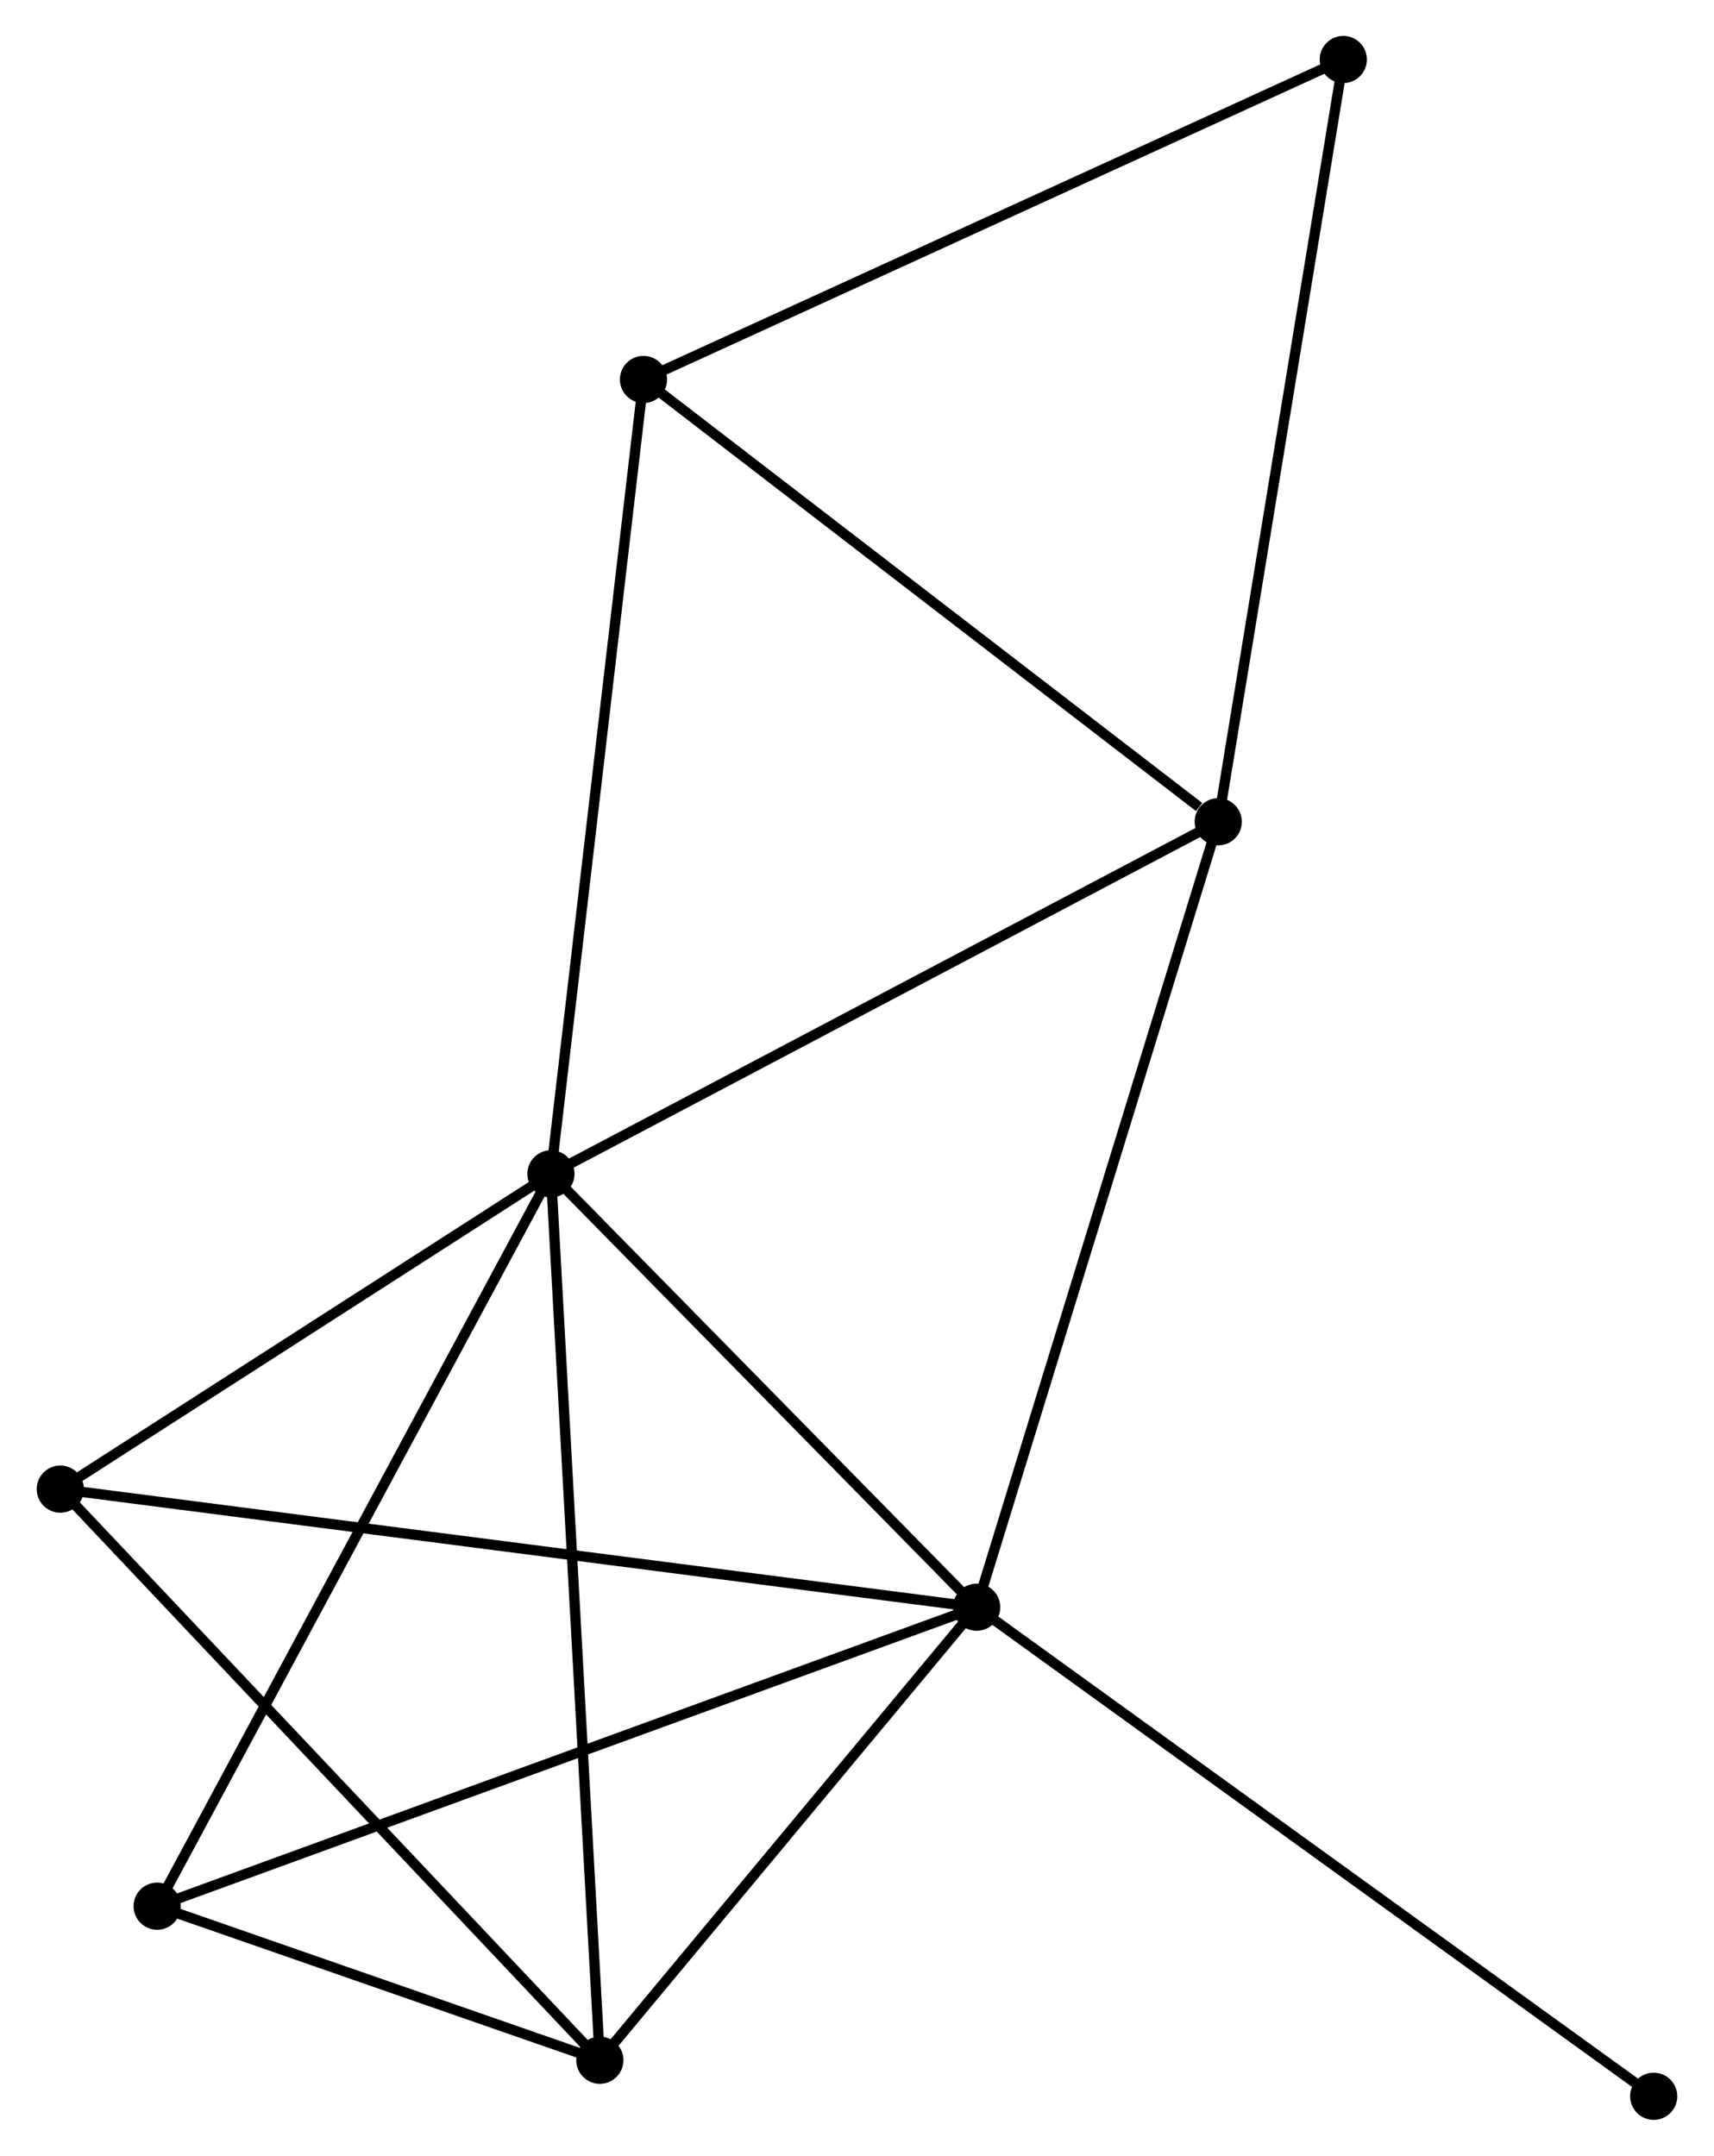 <?xml version="1.0" encoding="UTF-8" standalone="no"?>
<!DOCTYPE svg PUBLIC "-//W3C//DTD SVG 1.1//EN"
 "http://www.w3.org/Graphics/SVG/1.1/DTD/svg11.dtd">
<!-- Generated by graphviz version 2.36.0 (20140111.2315)
 -->
<!-- Title: %3 Pages: 1 -->
<svg width="167pt" height="210pt"
 viewBox="0.00 0.00 166.96 210.15" xmlns="http://www.w3.org/2000/svg" xmlns:xlink="http://www.w3.org/1999/xlink">
<g id="graph0" class="graph" transform="scale(1 1) rotate(0) translate(4 206.147)">
<title>%3</title>
<!-- 0 -->
<g id="node1" class="node"><title>0</title>
<ellipse fill="black" stroke="black" cx="49.64" cy="-91.719" rx="1.8" ry="1.8"/>
</g>
<!-- 1 -->
<g id="node2" class="node"><title>1</title>
<ellipse fill="black" stroke="black" cx="91.147" cy="-49.475" rx="1.8" ry="1.8"/>
</g>
<!-- 0&#45;&#45;1 -->
<g id="edge1" class="edge"><title>0&#45;&#45;1</title>
<path fill="none" stroke="black" d="M51.021,-90.313C57.323,-83.899 83.318,-57.443 89.718,-50.929"/>
</g>
<!-- 2 -->
<g id="node3" class="node"><title>2</title>
<ellipse fill="black" stroke="black" cx="54.406" cy="-5.312" rx="1.8" ry="1.8"/>
</g>
<!-- 0&#45;&#45;2 -->
<g id="edge2" class="edge"><title>0&#45;&#45;2</title>
<path fill="none" stroke="black" d="M49.74,-89.914C50.354,-78.766 53.631,-19.36 54.29,-7.408"/>
</g>
<!-- 3 -->
<g id="node4" class="node"><title>3</title>
<ellipse fill="black" stroke="black" cx="114.703" cy="-126.041" rx="1.8" ry="1.8"/>
</g>
<!-- 0&#45;&#45;3 -->
<g id="edge3" class="edge"><title>0&#45;&#45;3</title>
<path fill="none" stroke="black" d="M51.248,-92.567C60.172,-97.274 103.534,-120.149 112.912,-125.096"/>
</g>
<!-- 4 -->
<g id="node5" class="node"><title>4</title>
<ellipse fill="black" stroke="black" cx="58.661" cy="-169.155" rx="1.8" ry="1.8"/>
</g>
<!-- 0&#45;&#45;4 -->
<g id="edge4" class="edge"><title>0&#45;&#45;4</title>
<path fill="none" stroke="black" d="M49.863,-93.633C51.111,-104.346 57.218,-156.77 58.446,-167.308"/>
</g>
<!-- 5 -->
<g id="node6" class="node"><title>5</title>
<ellipse fill="black" stroke="black" cx="11.242" cy="-20.33" rx="1.8" ry="1.8"/>
</g>
<!-- 0&#45;&#45;5 -->
<g id="edge5" class="edge"><title>0&#45;&#45;5</title>
<path fill="none" stroke="black" d="M48.691,-89.954C43.378,-80.077 17.383,-31.748 12.158,-22.033"/>
</g>
<!-- 6 -->
<g id="node7" class="node"><title>6</title>
<ellipse fill="black" stroke="black" cx="1.8" cy="-60.986" rx="1.8" ry="1.8"/>
</g>
<!-- 0&#45;&#45;6 -->
<g id="edge6" class="edge"><title>0&#45;&#45;6</title>
<path fill="none" stroke="black" d="M48.048,-90.696C40.785,-86.03 10.824,-66.783 3.447,-62.044"/>
</g>
<!-- 1&#45;&#45;2 -->
<g id="edge7" class="edge"><title>1&#45;&#45;2</title>
<path fill="none" stroke="black" d="M89.924,-48.006C84.346,-41.3 61.336,-13.642 55.67,-6.832"/>
</g>
<!-- 1&#45;&#45;3 -->
<g id="edge8" class="edge"><title>1&#45;&#45;3</title>
<path fill="none" stroke="black" d="M91.729,-51.368C94.988,-61.961 110.936,-113.795 114.141,-124.215"/>
</g>
<!-- 1&#45;&#45;5 -->
<g id="edge9" class="edge"><title>1&#45;&#45;5</title>
<path fill="none" stroke="black" d="M89.171,-48.755C78.116,-44.722 24.022,-24.992 13.148,-21.025"/>
</g>
<!-- 1&#45;&#45;6 -->
<g id="edge10" class="edge"><title>1&#45;&#45;6</title>
<path fill="none" stroke="black" d="M89.281,-49.715C77.653,-51.214 15.254,-59.253 3.656,-60.747"/>
</g>
<!-- 8 -->
<g id="node8" class="node"><title>8</title>
<ellipse fill="black" stroke="black" cx="157.161" cy="-1.8" rx="1.8" ry="1.8"/>
</g>
<!-- 1&#45;&#45;8 -->
<g id="edge11" class="edge"><title>1&#45;&#45;8</title>
<path fill="none" stroke="black" d="M92.778,-48.297C101.832,-41.758 145.828,-9.985 155.344,-3.112"/>
</g>
<!-- 2&#45;&#45;5 -->
<g id="edge12" class="edge"><title>2&#45;&#45;5</title>
<path fill="none" stroke="black" d="M52.551,-5.957C45.451,-8.428 20.046,-17.267 13.041,-19.704"/>
</g>
<!-- 2&#45;&#45;6 -->
<g id="edge13" class="edge"><title>2&#45;&#45;6</title>
<path fill="none" stroke="black" d="M53.105,-6.688C45.89,-14.324 10.831,-51.428 3.248,-59.453"/>
</g>
<!-- 3&#45;&#45;4 -->
<g id="edge14" class="edge"><title>3&#45;&#45;4</title>
<path fill="none" stroke="black" d="M112.839,-127.476C104.178,-134.138 67.97,-161.994 60.153,-168.007"/>
</g>
<!-- 7 -->
<g id="node9" class="node"><title>7</title>
<ellipse fill="black" stroke="black" cx="126.896" cy="-200.347" rx="1.8" ry="1.8"/>
</g>
<!-- 3&#45;&#45;7 -->
<g id="edge15" class="edge"><title>3&#45;&#45;7</title>
<path fill="none" stroke="black" d="M115.005,-127.878C116.677,-138.069 124.803,-187.591 126.561,-198.302"/>
</g>
<!-- 4&#45;&#45;7 -->
<g id="edge16" class="edge"><title>4&#45;&#45;7</title>
<path fill="none" stroke="black" d="M60.348,-169.926C69.706,-174.204 115.182,-194.992 125.018,-199.489"/>
</g>
</g>
</svg>
